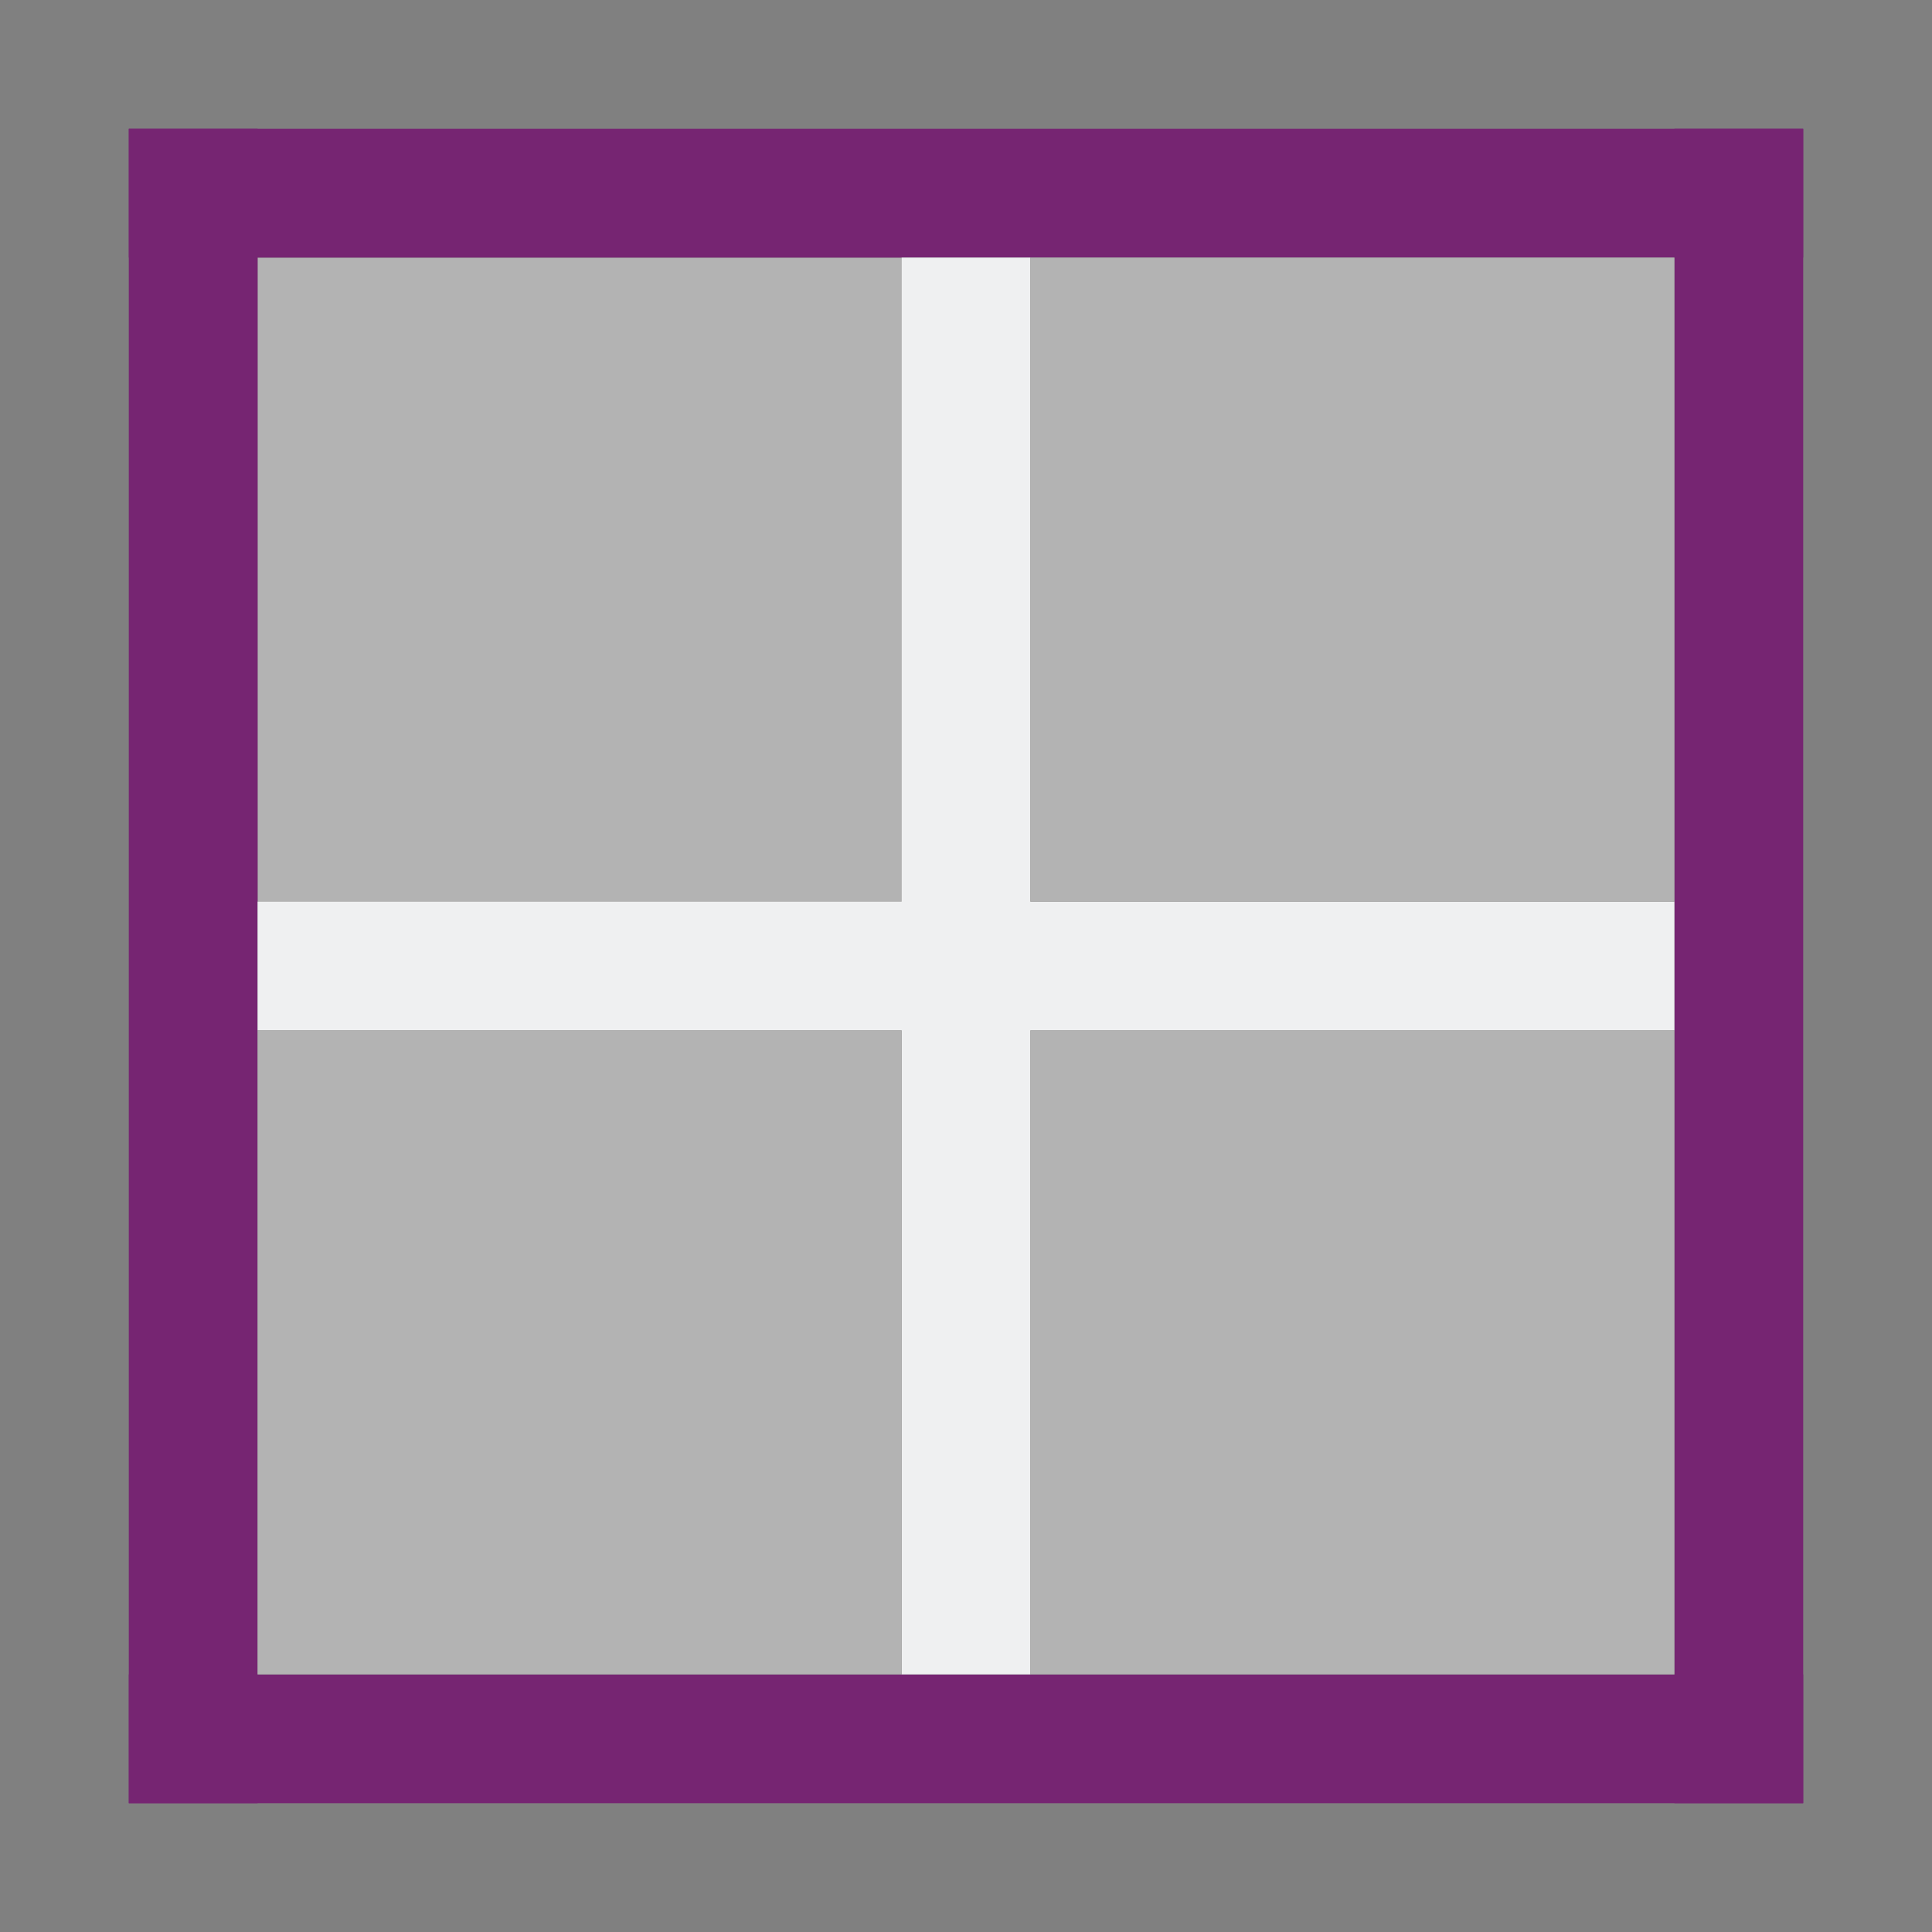<svg height="15" width="15" xmlns="http://www.w3.org/2000/svg"><rect width="100%" height="100%" fill="#808080" stroke="none"/><path d="m2 2h5v5h-5z" fill="#b3b3b3"/><g fill="#762572"><path d="m1 13h13v1h-13z"/><path d="m13 1h1v13h-1z"/><path d="m1 1h13v1h-13z"/><path d="m1 1h1v13h-1z"/></g><path d="m7 2h1v11h-1z" fill="#eff0f1"/><path d="m2 7h11v1h-11z" fill="#eff0f1"/><g fill="#b3b3b3"><path d="m8 2h5v5h-5z"/><path d="m8 8h5v5h-5z"/><path d="m2 8h5v5h-5z"/></g></svg>